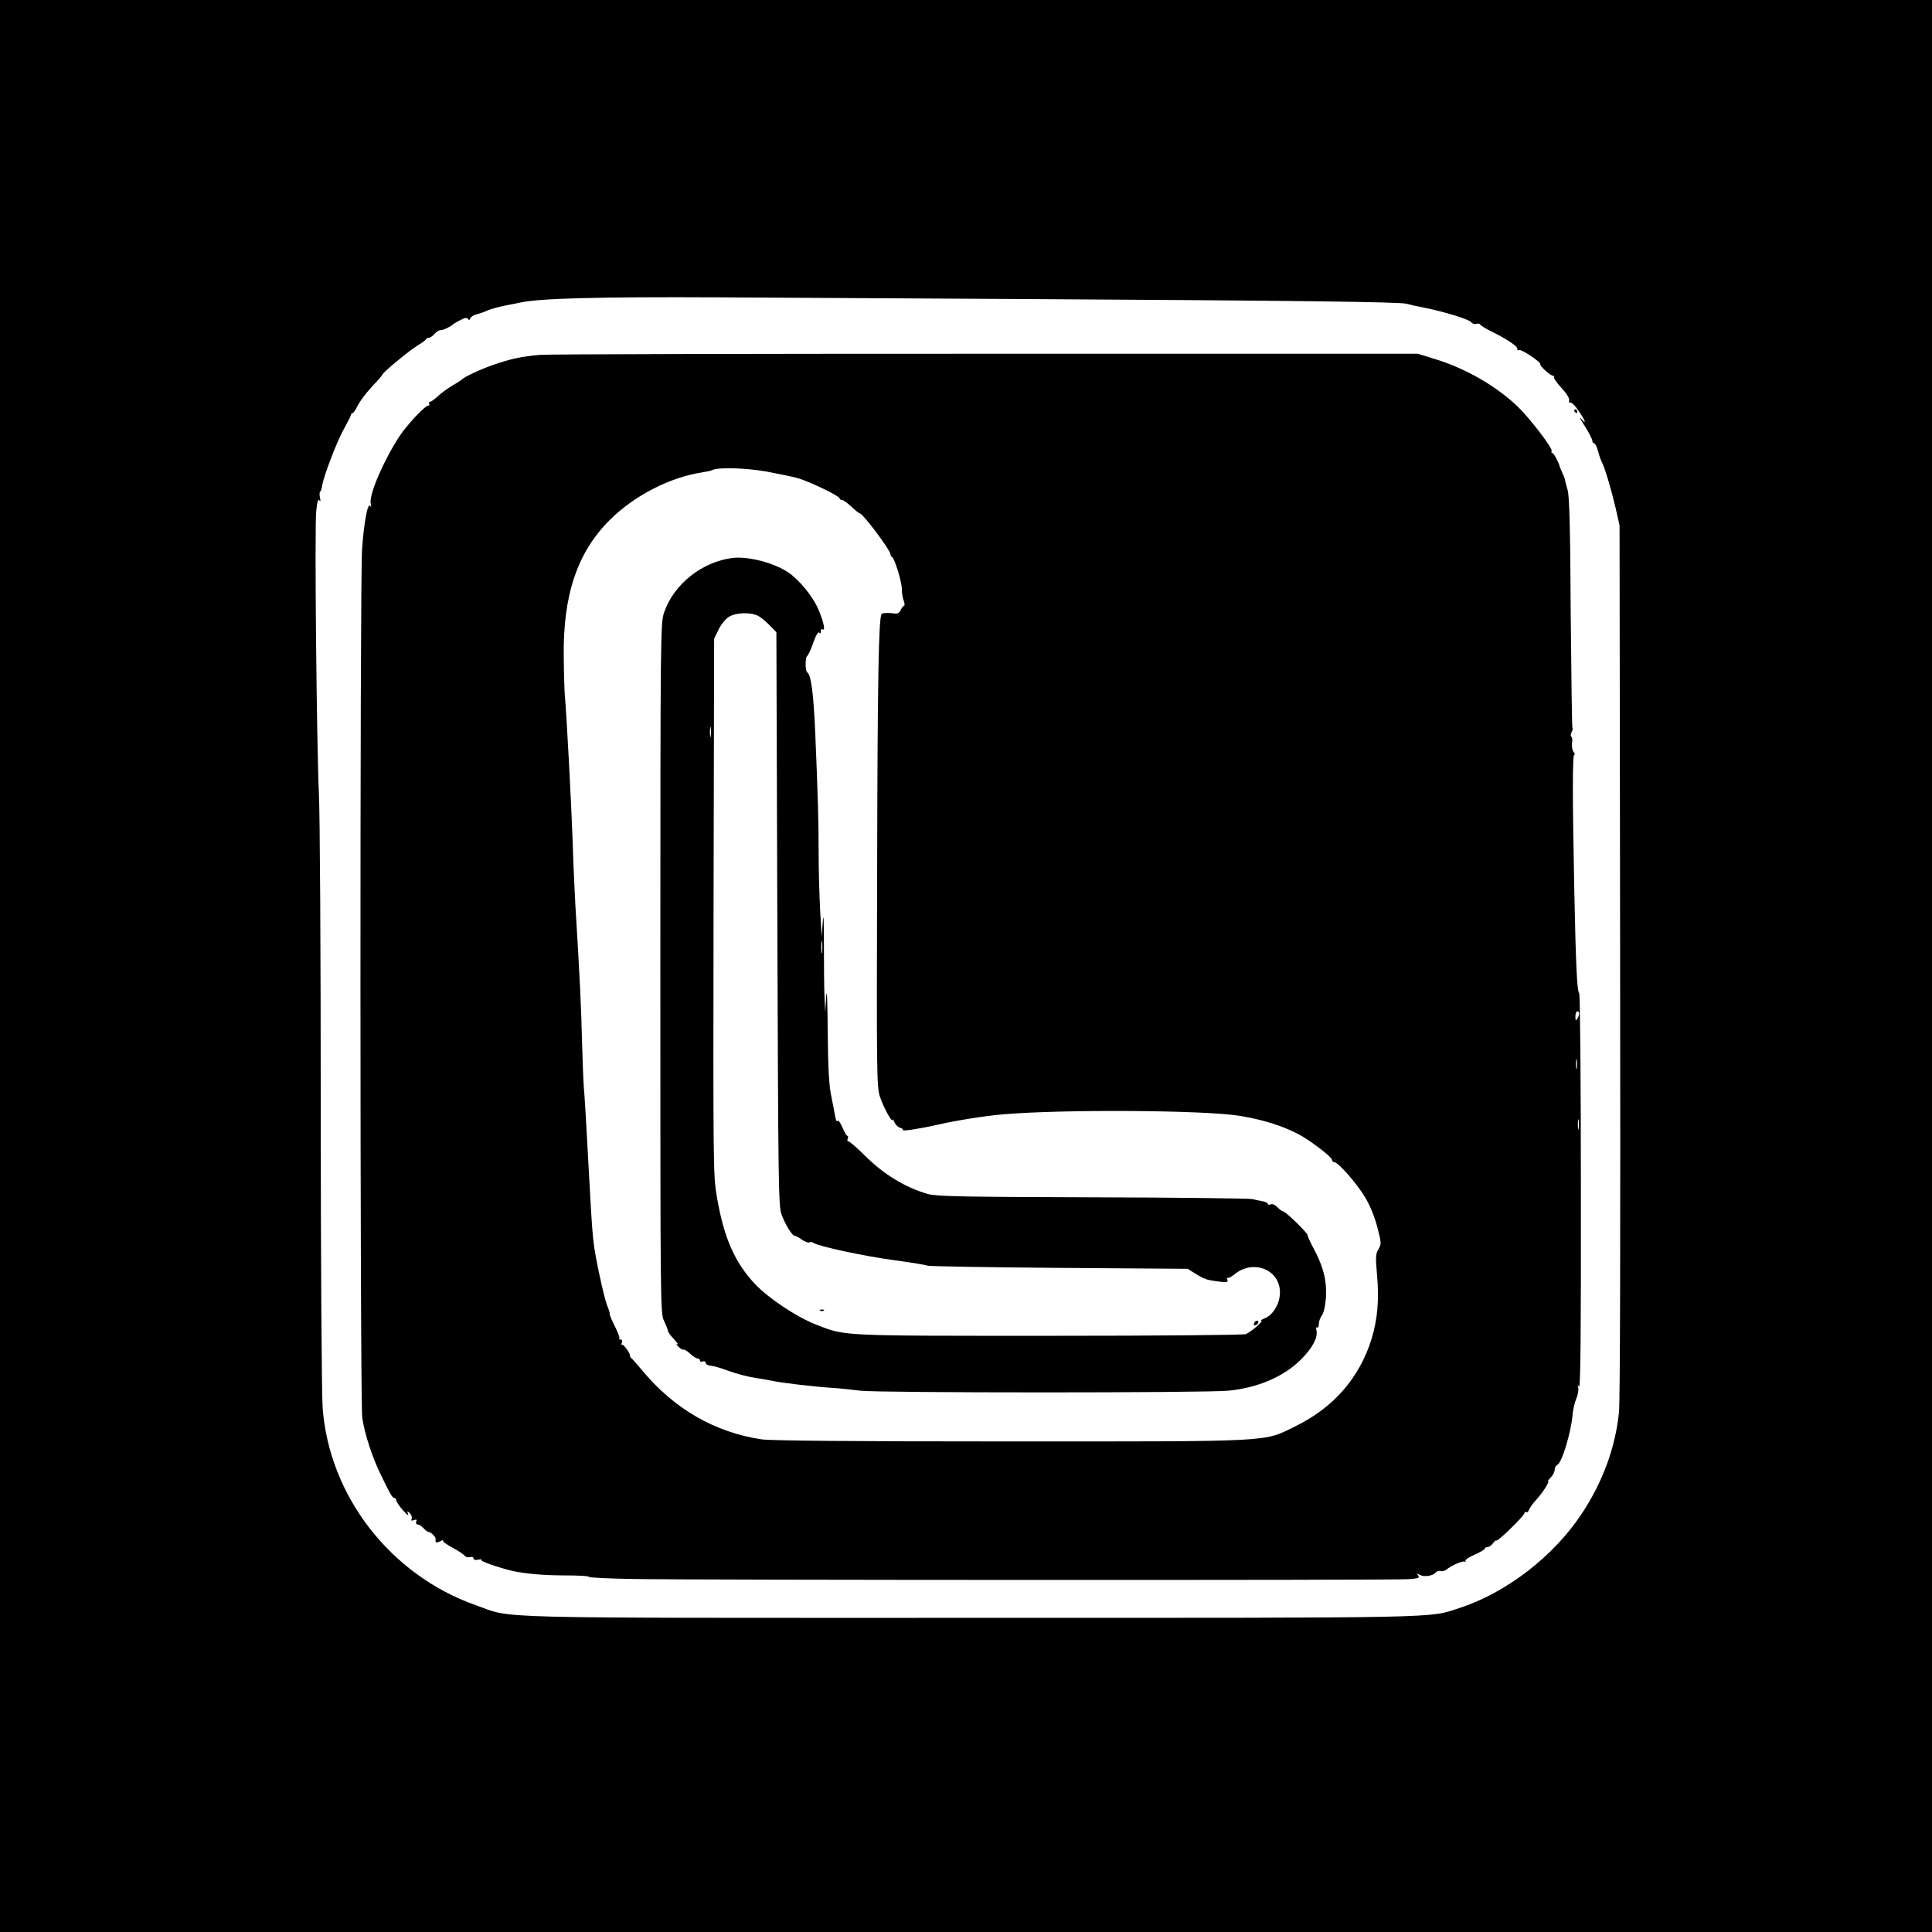 <?xml version="1.0" standalone="no"?>
<!DOCTYPE svg PUBLIC "-//W3C//DTD SVG 20010904//EN"
 "http://www.w3.org/TR/2001/REC-SVG-20010904/DTD/svg10.dtd">
<svg version="1.0" xmlns="http://www.w3.org/2000/svg"
 width="1024pt" height="1024pt" viewBox="0 0 1024 1024"
 preserveAspectRatio="xMidYMid meet">
<g transform="translate(0,1024) scale(0.1,-0.1)"
fill="#000000" stroke="none">
<path d="M0 5120 l0 -5120 5120 0 5120 0 0 5120 0 5120 -5120 0 -5120 0 0
-5120z m5425 3535 c1419 -8 1997 -15 2030 -25 17 -5 57 -14 90 -20 106 -21
240 -62 252 -77 7 -9 19 -13 27 -10 9 4 18 2 21 -3 4 -6 30 -22 58 -36 84 -41
142 -80 139 -93 -1 -7 2 -10 8 -6 11 7 121 -66 114 -76 -5 -8 59 -65 69 -61 5
1 6 -1 3 -6 -3 -5 15 -31 40 -58 27 -29 43 -55 41 -66 -3 -9 0 -15 7 -12 6 2
26 -17 43 -44 37 -53 44 -77 13 -41 -12 13 -3 -5 20 -40 22 -35 40 -70 40 -78
0 -7 4 -13 10 -13 5 0 14 -19 20 -41 6 -23 15 -49 20 -58 15 -27 50 -145 73
-243 l21 -93 3 -2300 c2 -1477 0 -2336 -6 -2400 -19 -187 -86 -370 -198 -539
-150 -226 -399 -418 -648 -499 -167 -54 -43 -52 -2585 -52 -2632 0 -2424 -5
-2628 67 -452 159 -778 579 -812 1048 -5 69 -10 784 -10 1590 0 806 -4 1557
-10 1670 -12 268 -23 1400 -14 1491 5 49 10 67 16 57 7 -9 8 -5 4 13 -3 14 -3
29 1 33 4 3 8 17 10 29 7 50 78 236 114 300 21 38 39 73 39 78 0 5 4 9 8 9 5
0 15 15 24 33 17 34 54 82 100 130 15 16 31 34 35 42 11 19 141 126 188 155
22 13 42 28 43 32 2 4 9 8 16 8 6 0 19 9 29 20 9 11 24 20 32 20 14 0 53 18
65 30 3 3 20 13 39 23 24 13 36 15 41 7 5 -8 9 -7 13 3 3 8 18 18 34 21 15 4
42 13 58 21 17 7 57 18 90 25 33 6 71 14 85 17 106 22 414 30 1045 27 374 -2
1103 -6 1620 -9z"/>
<path d="M2860 8359 c-96 -8 -157 -22 -249 -54 -68 -24 -148 -62 -161 -75 -3
-3 -25 -18 -50 -32 -25 -15 -60 -40 -78 -57 -18 -17 -38 -31 -43 -31 -6 0 -7
-4 -4 -10 3 -5 1 -10 -5 -10 -18 0 -111 -100 -152 -161 -85 -130 -164 -313
-153 -358 4 -17 3 -21 -3 -12 -13 19 -33 -88 -43 -229 -12 -183 -11 -4515 1
-4604 12 -85 53 -210 100 -306 48 -99 60 -120 71 -120 5 0 9 -6 9 -12 1 -7 16
-31 36 -53 19 -22 31 -31 27 -20 -6 17 -5 18 9 5 8 -8 13 -21 10 -29 -4 -11
-1 -13 12 -8 14 5 17 3 12 -8 -3 -9 0 -15 8 -15 7 0 21 -9 31 -20 10 -11 22
-20 27 -20 12 0 39 -27 37 -37 -3 -20 3 -23 24 -12 12 6 19 8 15 4 -4 -4 18
-21 50 -38 31 -16 60 -36 64 -42 5 -7 17 -11 28 -8 12 3 20 0 20 -7 0 -8 9
-10 28 -6 15 3 20 2 12 -1 -12 -5 92 -42 165 -59 68 -15 166 -24 278 -24 70 0
127 -3 127 -7 0 -5 107 -10 238 -12 333 -6 4034 -7 4109 -1 51 4 59 7 50 19
-10 12 -9 13 8 4 24 -13 70 -6 85 13 6 7 18 10 26 7 8 -3 22 1 31 8 25 22 87
48 97 42 5 -4 6 -2 3 4 -3 5 19 20 49 33 30 13 54 28 54 32 0 4 6 8 14 8 8 0
21 9 29 20 8 11 16 18 19 15 6 -7 148 132 148 145 0 6 4 9 9 5 5 -3 12 3 15
13 4 10 22 36 42 57 34 38 70 95 59 95 -3 0 4 9 15 20 11 11 20 29 20 40 0 11
7 23 14 26 24 9 73 172 81 266 2 24 10 62 19 83 9 21 14 48 11 59 -5 17 -4 18
4 6 8 -11 11 284 10 1030 0 585 -4 1050 -9 1055 -12 14 -18 160 -26 550 -10
488 -10 715 0 715 5 0 3 7 -4 15 -7 8 -10 29 -8 45 3 17 1 33 -4 36 -4 3 -4
13 2 23 5 10 7 21 4 23 -2 3 -6 277 -9 610 -2 444 -7 616 -16 649 -7 24 -13
49 -14 54 0 6 -7 24 -15 40 -7 17 -14 32 -14 35 -5 20 -32 70 -39 70 -5 0 -6
4 -3 9 8 13 -116 175 -182 238 -115 109 -277 202 -440 251 l-87 27 -2290 0
c-1259 0 -2324 -2 -2365 -6z m1201 -618 c63 -12 138 -27 167 -35 62 -18 222
-95 222 -107 0 -5 6 -9 13 -9 6 0 29 -16 49 -35 20 -19 40 -35 45 -36 17 -1
163 -196 163 -217 0 -6 3 -12 8 -14 13 -6 52 -132 52 -170 0 -20 4 -48 10 -62
5 -14 6 -26 2 -26 -4 0 -12 -10 -17 -22 -7 -15 -17 -22 -30 -20 -38 5 -66 4
-72 -2 -16 -16 -22 -338 -24 -1386 -3 -1038 -2 -1119 14 -1170 17 -54 66 -145
68 -125 0 6 4 -1 10 -13 5 -13 18 -26 29 -29 11 -3 18 -9 15 -13 -4 -7 101 9
190 30 91 21 247 46 345 54 317 27 1066 22 1250 -8 126 -21 228 -53 315 -99
60 -32 175 -120 175 -134 0 -7 6 -13 12 -13 21 0 120 -113 164 -187 25 -42 50
-102 64 -157 22 -84 22 -90 6 -117 -15 -25 -16 -42 -7 -141 11 -130 2 -231
-29 -333 -64 -208 -202 -366 -405 -465 -170 -84 -101 -80 -1517 -80 -833 0
-1263 4 -1311 11 -248 37 -463 161 -632 364 -28 33 -54 63 -58 66 -5 3 -8 9
-8 13 2 13 -36 65 -43 59 -4 -4 -4 0 0 10 4 11 1 17 -7 17 -7 0 -10 3 -6 6 3
3 -8 32 -24 64 -16 32 -29 62 -28 67 2 4 -3 19 -9 33 -14 31 -46 168 -66 280
-15 89 -17 106 -41 550 -8 151 -17 300 -20 330 -3 30 -7 141 -10 245 -4 181
-13 366 -35 720 -5 88 -12 246 -15 350 -6 179 -33 688 -41 765 -2 19 -5 112
-6 205 -5 329 71 557 244 729 128 128 318 226 488 252 25 4 50 9 57 13 29 15
176 11 284 -8z m4309 -2873 c0 -7 -5 -20 -10 -28 -8 -12 -10 -9 -10 13 0 15 5
27 10 27 6 0 10 -6 10 -12z m-13 -290 c-2 -13 -4 -3 -4 22 0 25 2 35 4 23 2
-13 2 -33 0 -45z m10 -320 c-2 -13 -4 -3 -4 22 0 25 2 35 4 23 2 -13 2 -33 0
-45z"/>
<path d="M3885 7283 c-162 -19 -314 -139 -365 -289 -19 -55 -20 -99 -20 -1885
0 -1815 0 -1829 20 -1871 11 -23 20 -46 20 -52 0 -5 15 -26 33 -45 17 -18 25
-30 17 -26 -8 4 -6 -1 5 -12 11 -11 23 -19 27 -16 4 2 20 -7 35 -21 15 -15 33
-26 40 -26 7 0 13 -5 13 -11 0 -6 7 -9 15 -5 8 3 15 0 15 -7 0 -7 11 -14 24
-15 13 -1 48 -10 78 -21 64 -24 120 -38 173 -46 22 -3 60 -10 85 -15 49 -10
206 -29 310 -36 36 -2 103 -9 150 -15 101 -12 1822 -12 1950 0 157 15 296 75
386 166 62 62 91 118 81 156 -3 10 -1 17 4 13 5 -3 9 5 9 18 0 13 7 34 17 47
10 15 18 52 21 96 5 85 -13 159 -64 255 -19 35 -34 69 -34 74 0 12 -117 126
-130 126 -5 0 -18 10 -29 21 -12 13 -26 19 -35 16 -9 -4 -16 -3 -16 2 0 5 -12
11 -27 14 -16 3 -41 8 -58 12 -16 3 -397 8 -845 9 -692 2 -823 5 -870 17 -118
33 -236 104 -335 203 -44 44 -84 78 -89 77 -5 -1 -6 5 -3 14 4 8 3 15 -2 15
-4 0 -16 20 -26 45 -11 25 -22 40 -26 34 -4 -6 -9 4 -12 22 -3 19 -13 68 -21
109 -12 56 -17 143 -19 345 -1 158 -4 235 -8 185 l-5 -85 -4 85 c-2 47 -3 173
-3 280 0 129 -2 168 -6 115 l-6 -80 -8 140 c-4 77 -8 212 -8 300 0 176 -4 309
-18 641 -9 208 -22 307 -42 320 -12 7 -12 81 0 88 5 4 20 35 32 71 14 39 26
59 31 52 5 -8 8 -6 8 6 0 11 5 15 11 11 16 -10 2 50 -27 114 -28 63 -98 148
-153 186 -75 52 -212 88 -296 79z m133 -307 c15 -8 43 -31 62 -51 l35 -36 5
-1522 c5 -1421 6 -1525 23 -1566 22 -57 56 -111 69 -111 5 0 23 -9 39 -21 16
-11 34 -17 39 -14 6 4 16 2 23 -3 22 -17 271 -71 432 -92 88 -12 165 -25 170
-28 6 -4 318 -9 695 -12 l685 -5 40 -25 c22 -14 43 -25 48 -26 4 -1 8 -2 10
-4 4 -3 42 -10 80 -14 32 -3 37 -1 32 12 -3 9 -3 13 1 9 4 -3 20 5 36 18 99
83 242 27 242 -95 0 -57 -34 -117 -78 -136 -17 -7 -27 -13 -21 -14 15 0 -55
-60 -82 -71 -14 -5 -449 -9 -1043 -9 -1111 0 -1077 -2 -1231 58 -105 40 -256
141 -328 217 -108 116 -165 246 -202 465 -19 111 -19 165 -17 1535 l3 1420 24
49 c13 27 38 57 55 67 37 23 115 25 154 5z m-251 -638 c-2 -13 -4 -3 -4 22 0
25 2 35 4 23 2 -13 2 -33 0 -45z m590 -1145 c-2 -16 -4 -3 -4 27 0 30 2 43 4
28 2 -16 2 -40 0 -55z"/>
<path d="M4348 3293 c7 -3 16 -2 19 1 4 3 -2 6 -13 5 -11 0 -14 -3 -6 -6z"/>
<path d="M6647 3226 c-4 -10 -1 -13 9 -9 15 6 19 23 5 23 -5 0 -11 -7 -14 -14z"/>
<path d="M8345 8060 c3 -5 8 -10 11 -10 2 0 4 5 4 10 0 6 -5 10 -11 10 -5 0
-7 -4 -4 -10z"/>
</g>
</svg>
